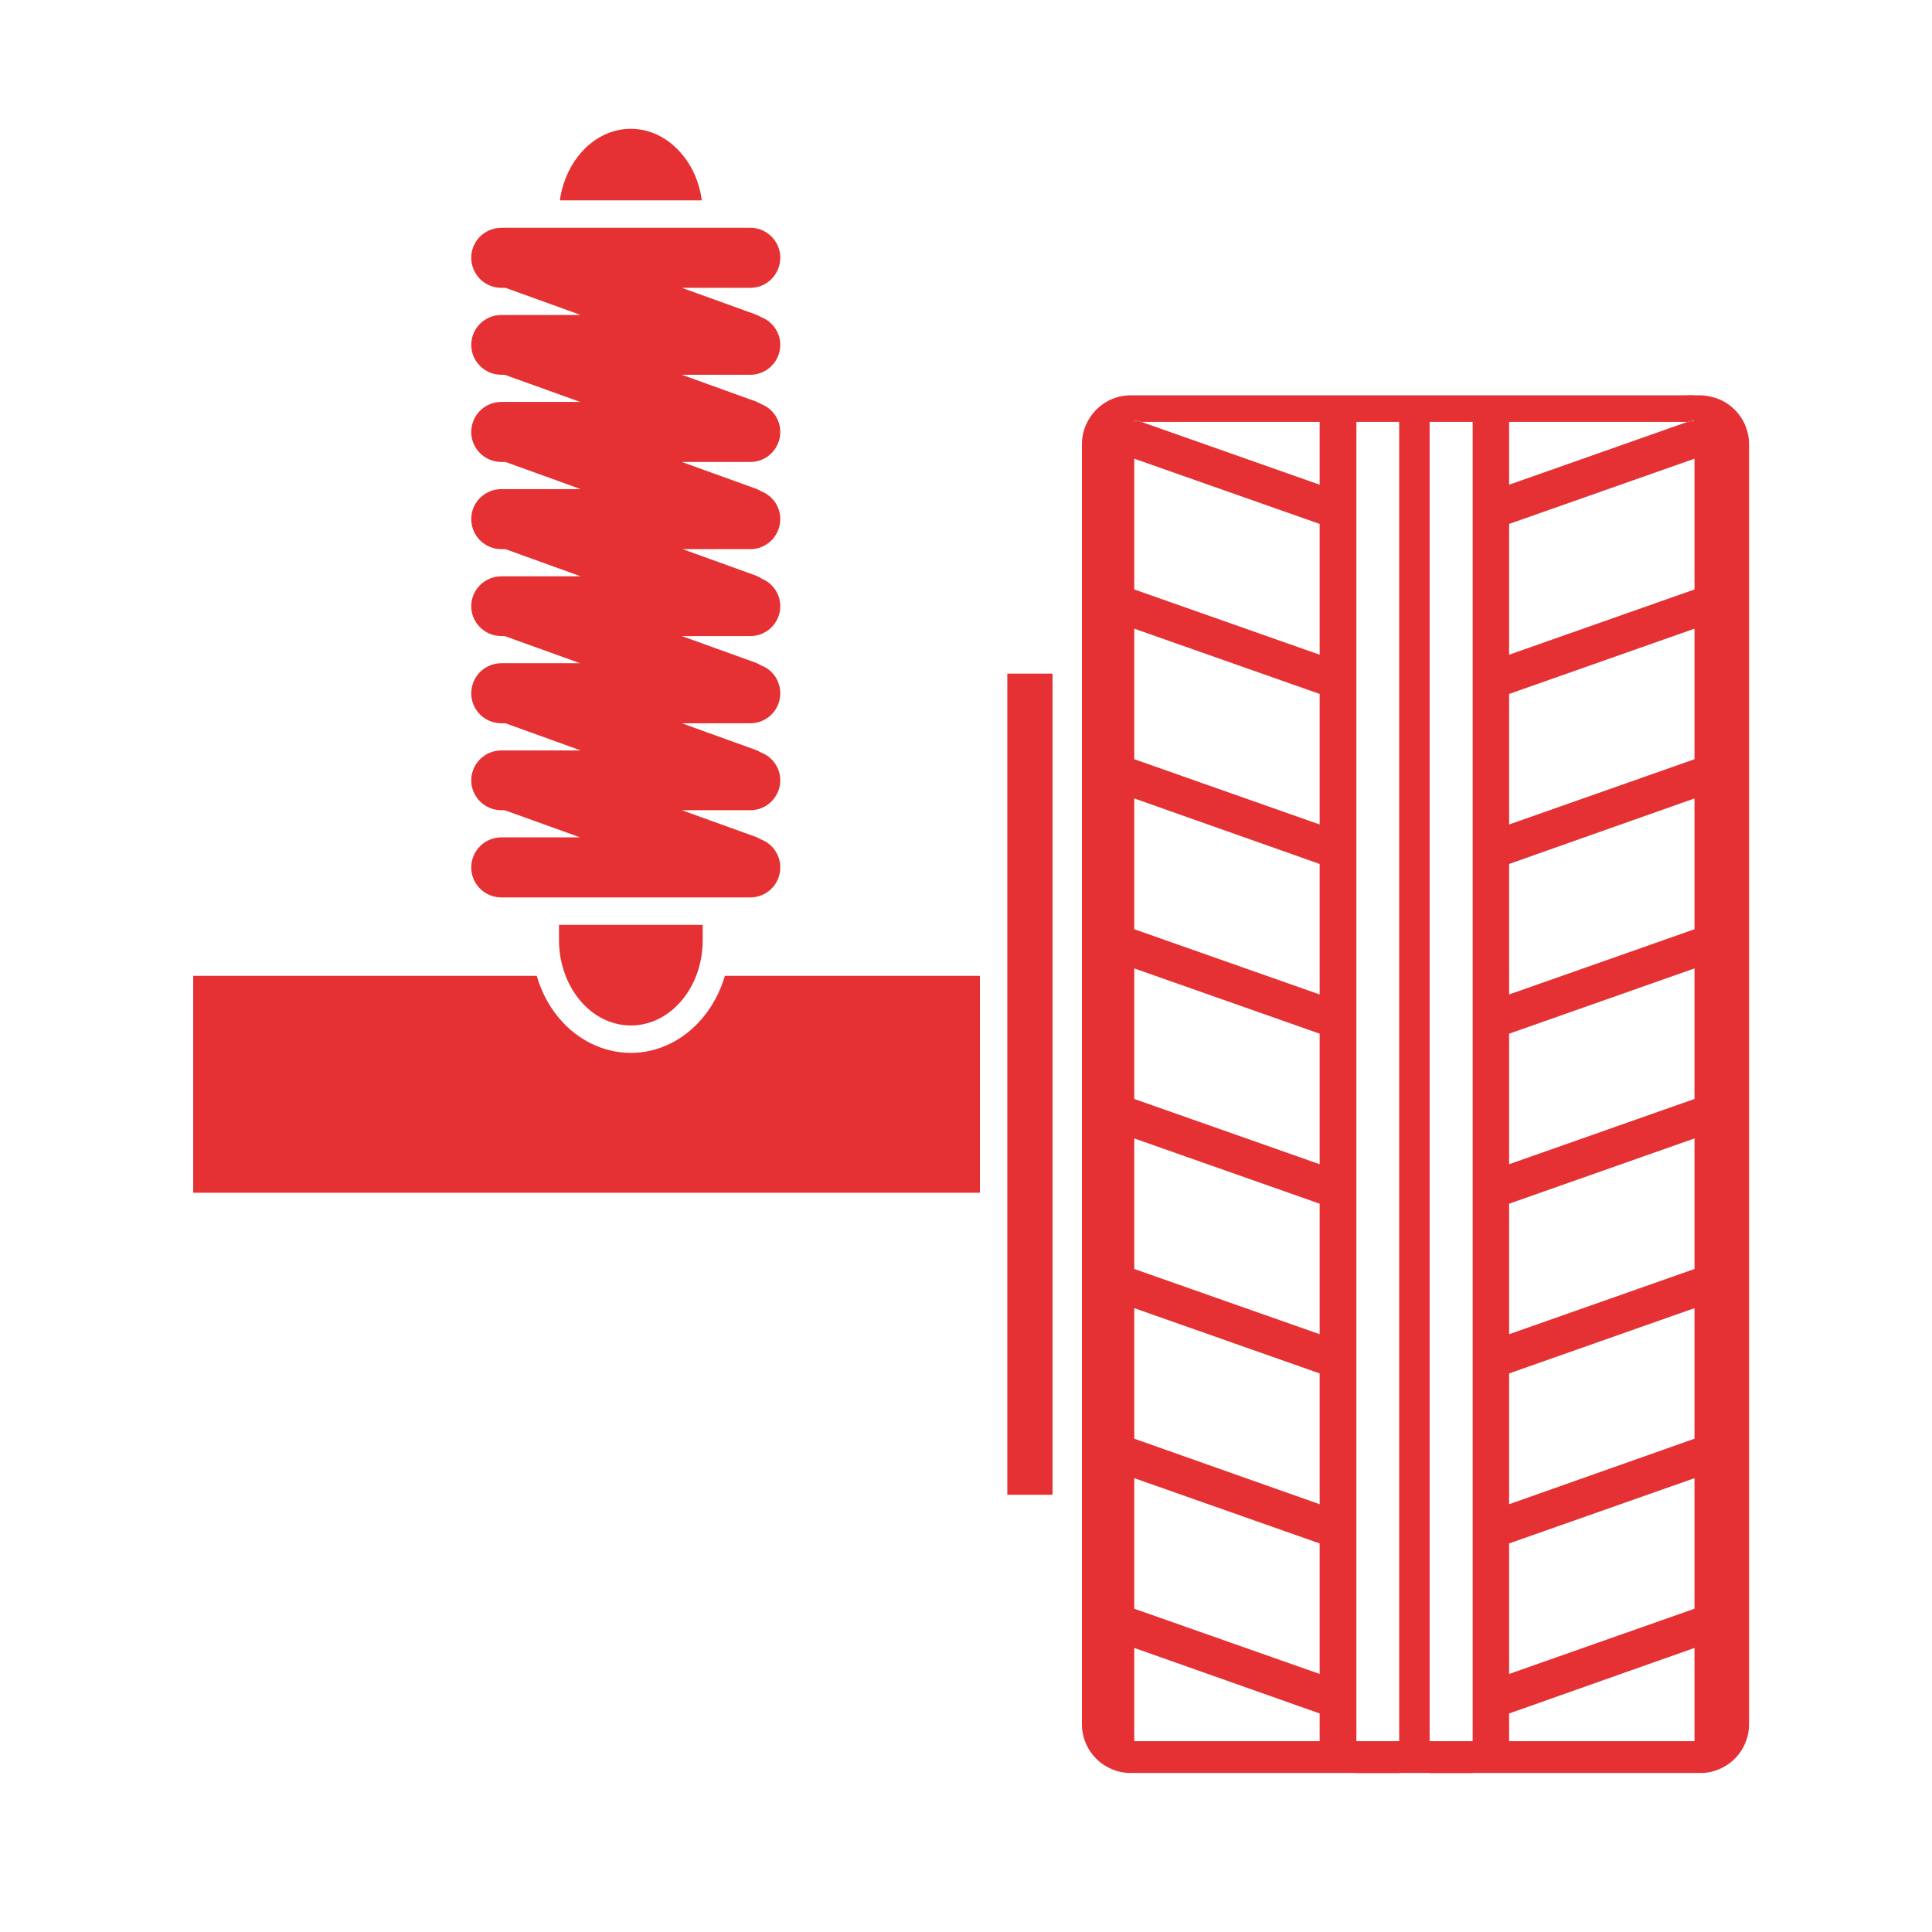 <svg width="60" height="60" viewBox="0 0 60 60" fill="none" xmlns="http://www.w3.org/2000/svg">
<path fill-rule="evenodd" clip-rule="evenodd" d="M52.403 13.247H52.599V13.167L52.403 13.247ZM52.292 12.277C52.403 12.277 52.505 12.297 52.599 12.317V12.277H52.292ZM35.227 13.157V13.247H35.448L35.227 13.157V13.157Z" fill="#E53133"/>
<path fill-rule="evenodd" clip-rule="evenodd" d="M52.624 18.306L46.867 20.333V16.271L52.624 14.245V18.306ZM52.624 23.578L46.867 25.605V21.551L52.624 19.524V23.578ZM52.624 28.858L46.867 30.884V26.831L52.624 24.796V28.858ZM52.624 34.129L46.867 36.156V32.102L52.624 30.075V34.129ZM52.624 39.409L46.867 41.435V37.382L52.624 35.355V39.409ZM52.624 44.68L46.867 46.715V42.653L52.624 40.626V44.68ZM52.624 49.96L46.867 51.986V47.933L52.624 45.906V49.96ZM52.624 54.073H46.867V53.213L52.624 51.178V54.073ZM44.398 54.073H45.735V13.103H44.398V54.073ZM42.124 54.073H43.453V13.103H42.124V54.073ZM35.226 54.073V51.178L40.983 53.213V54.073H35.226ZM35.226 45.906L40.983 47.933V51.986L35.226 49.96V45.906ZM35.226 40.626L40.983 42.653V46.715L35.226 44.68V40.626ZM35.226 35.355L40.983 37.382V41.435L35.226 39.409V35.355ZM35.226 30.075L40.983 32.102V36.156L35.226 34.129V30.075ZM35.226 24.796L40.983 26.831V30.884L35.226 28.858V24.796ZM35.226 19.524L40.983 21.551V25.605L35.226 23.578V19.524ZM35.226 14.245L40.983 16.271V20.333L35.226 18.306V14.245ZM35.226 13.027L35.448 13.103H40.983V15.053L35.448 13.103H35.226V13.027ZM46.867 13.103H52.403L52.599 13.035V13.103H52.403L46.867 15.053V13.103ZM53.135 12.32C53.024 12.294 52.914 12.277 52.803 12.277H52.599V12.311C52.505 12.294 52.403 12.277 52.292 12.277H35.115C34.281 12.277 33.6 12.959 33.6 13.802V53.545C33.6 54.388 34.281 55.061 35.115 55.061H52.803C52.914 55.061 53.024 55.052 53.135 55.027C53.808 54.873 54.319 54.277 54.319 53.545V13.802C54.319 13.069 53.808 12.465 53.135 12.32Z" fill="#E53133"/>
<path fill-rule="evenodd" clip-rule="evenodd" d="M44.398 55.069H45.735V55.061H44.398V55.069Z" fill="#E53133"/>
<path fill-rule="evenodd" clip-rule="evenodd" d="M42.124 55.069H43.453V55.061H42.124V55.069Z" fill="#E53133"/>
<path fill-rule="evenodd" clip-rule="evenodd" d="M31.283 46.422H32.688V20.92H31.283V46.422Z" fill="#E53133"/>
<path fill-rule="evenodd" clip-rule="evenodd" d="M30.432 30.305V37.041H6V30.305H16.67C16.807 30.791 17.045 31.242 17.36 31.617C17.939 32.307 18.748 32.698 19.591 32.698C20.954 32.698 22.104 31.694 22.512 30.305H30.432Z" fill="#E53133"/>
<path fill-rule="evenodd" clip-rule="evenodd" d="M21.797 6.223H17.386C17.565 4.962 18.484 4 19.591 4C20.204 4 20.767 4.298 21.167 4.775C21.499 5.158 21.72 5.661 21.797 6.223Z" fill="#E53133"/>
<path fill-rule="evenodd" clip-rule="evenodd" d="M21.823 28.721V29.198C21.823 30.663 20.826 31.847 19.591 31.847C18.978 31.847 18.416 31.549 18.016 31.072C17.616 30.595 17.36 29.931 17.36 29.198V28.721H21.823Z" fill="#E53133"/>
<path fill-rule="evenodd" clip-rule="evenodd" d="M23.304 11.639H21.175L23.466 12.465C23.525 12.49 23.585 12.516 23.645 12.55C23.653 12.558 23.653 12.558 23.662 12.558C23.994 12.695 24.232 13.027 24.232 13.418C24.232 13.929 23.815 14.347 23.304 14.347H21.175L23.466 15.173C23.525 15.198 23.585 15.224 23.645 15.258C23.653 15.266 23.653 15.266 23.662 15.266C23.994 15.403 24.232 15.735 24.232 16.118C24.232 16.637 23.815 17.055 23.304 17.055H21.201L23.466 17.872C23.534 17.898 23.602 17.932 23.662 17.974C23.994 18.111 24.232 18.443 24.232 18.826C24.232 19.337 23.815 19.754 23.304 19.754H21.175L23.466 20.58C23.525 20.606 23.585 20.631 23.636 20.665C23.985 20.793 24.232 21.134 24.232 21.534C24.232 22.045 23.815 22.462 23.304 22.462H21.175L23.466 23.288C23.525 23.314 23.585 23.339 23.645 23.373C23.653 23.382 23.653 23.382 23.662 23.382C23.994 23.518 24.232 23.85 24.232 24.234C24.232 24.744 23.815 25.162 23.304 25.162H21.175L23.466 25.988C23.525 26.013 23.585 26.039 23.645 26.073C23.653 26.081 23.653 26.081 23.662 26.081C23.994 26.218 24.232 26.55 24.232 26.942C24.232 27.453 23.815 27.87 23.304 27.87H15.572C15.052 27.87 14.635 27.453 14.635 26.942C14.635 26.422 15.052 26.005 15.572 26.005H18.016L15.674 25.162H15.572C15.052 25.162 14.635 24.744 14.635 24.234C14.635 23.723 15.052 23.305 15.572 23.305H18.033L15.699 22.462H15.572C15.052 22.462 14.635 22.045 14.635 21.534C14.635 21.015 15.052 20.597 15.572 20.597H18.016L15.674 19.754H15.572C15.052 19.754 14.635 19.337 14.635 18.826C14.635 18.315 15.052 17.898 15.572 17.898H18.033L15.699 17.055H15.572C15.052 17.055 14.635 16.637 14.635 16.118C14.635 15.607 15.052 15.19 15.572 15.19H18.033L15.699 14.347H15.572C15.052 14.347 14.635 13.929 14.635 13.418C14.635 12.899 15.052 12.482 15.572 12.482H18.016L15.674 11.639H15.572C15.052 11.639 14.635 11.221 14.635 10.71C14.635 10.2 15.052 9.782 15.572 9.782H18.033L15.699 8.939H15.572C15.052 8.939 14.635 8.522 14.635 8.002C14.635 7.491 15.052 7.074 15.572 7.074H23.304C23.815 7.074 24.232 7.491 24.232 8.002C24.232 8.522 23.815 8.939 23.304 8.939H21.175L23.466 9.765C23.525 9.791 23.585 9.816 23.645 9.85C23.653 9.859 23.653 9.859 23.662 9.859C23.994 9.995 24.232 10.327 24.232 10.71C24.232 11.221 23.815 11.639 23.304 11.639Z" fill="#E53133"/>
<path fill-rule="evenodd" clip-rule="evenodd" d="M35.448 13.103H35.226V13.027L35.448 13.103Z" fill="#E53133"/>
<path fill-rule="evenodd" clip-rule="evenodd" d="M52.599 12.277V12.312C52.505 12.294 52.403 12.277 52.292 12.277H52.599Z" fill="#E53133"/>
<path fill-rule="evenodd" clip-rule="evenodd" d="M52.599 13.035V13.103H52.403L52.599 13.035Z" fill="#E53133"/>
</svg>
